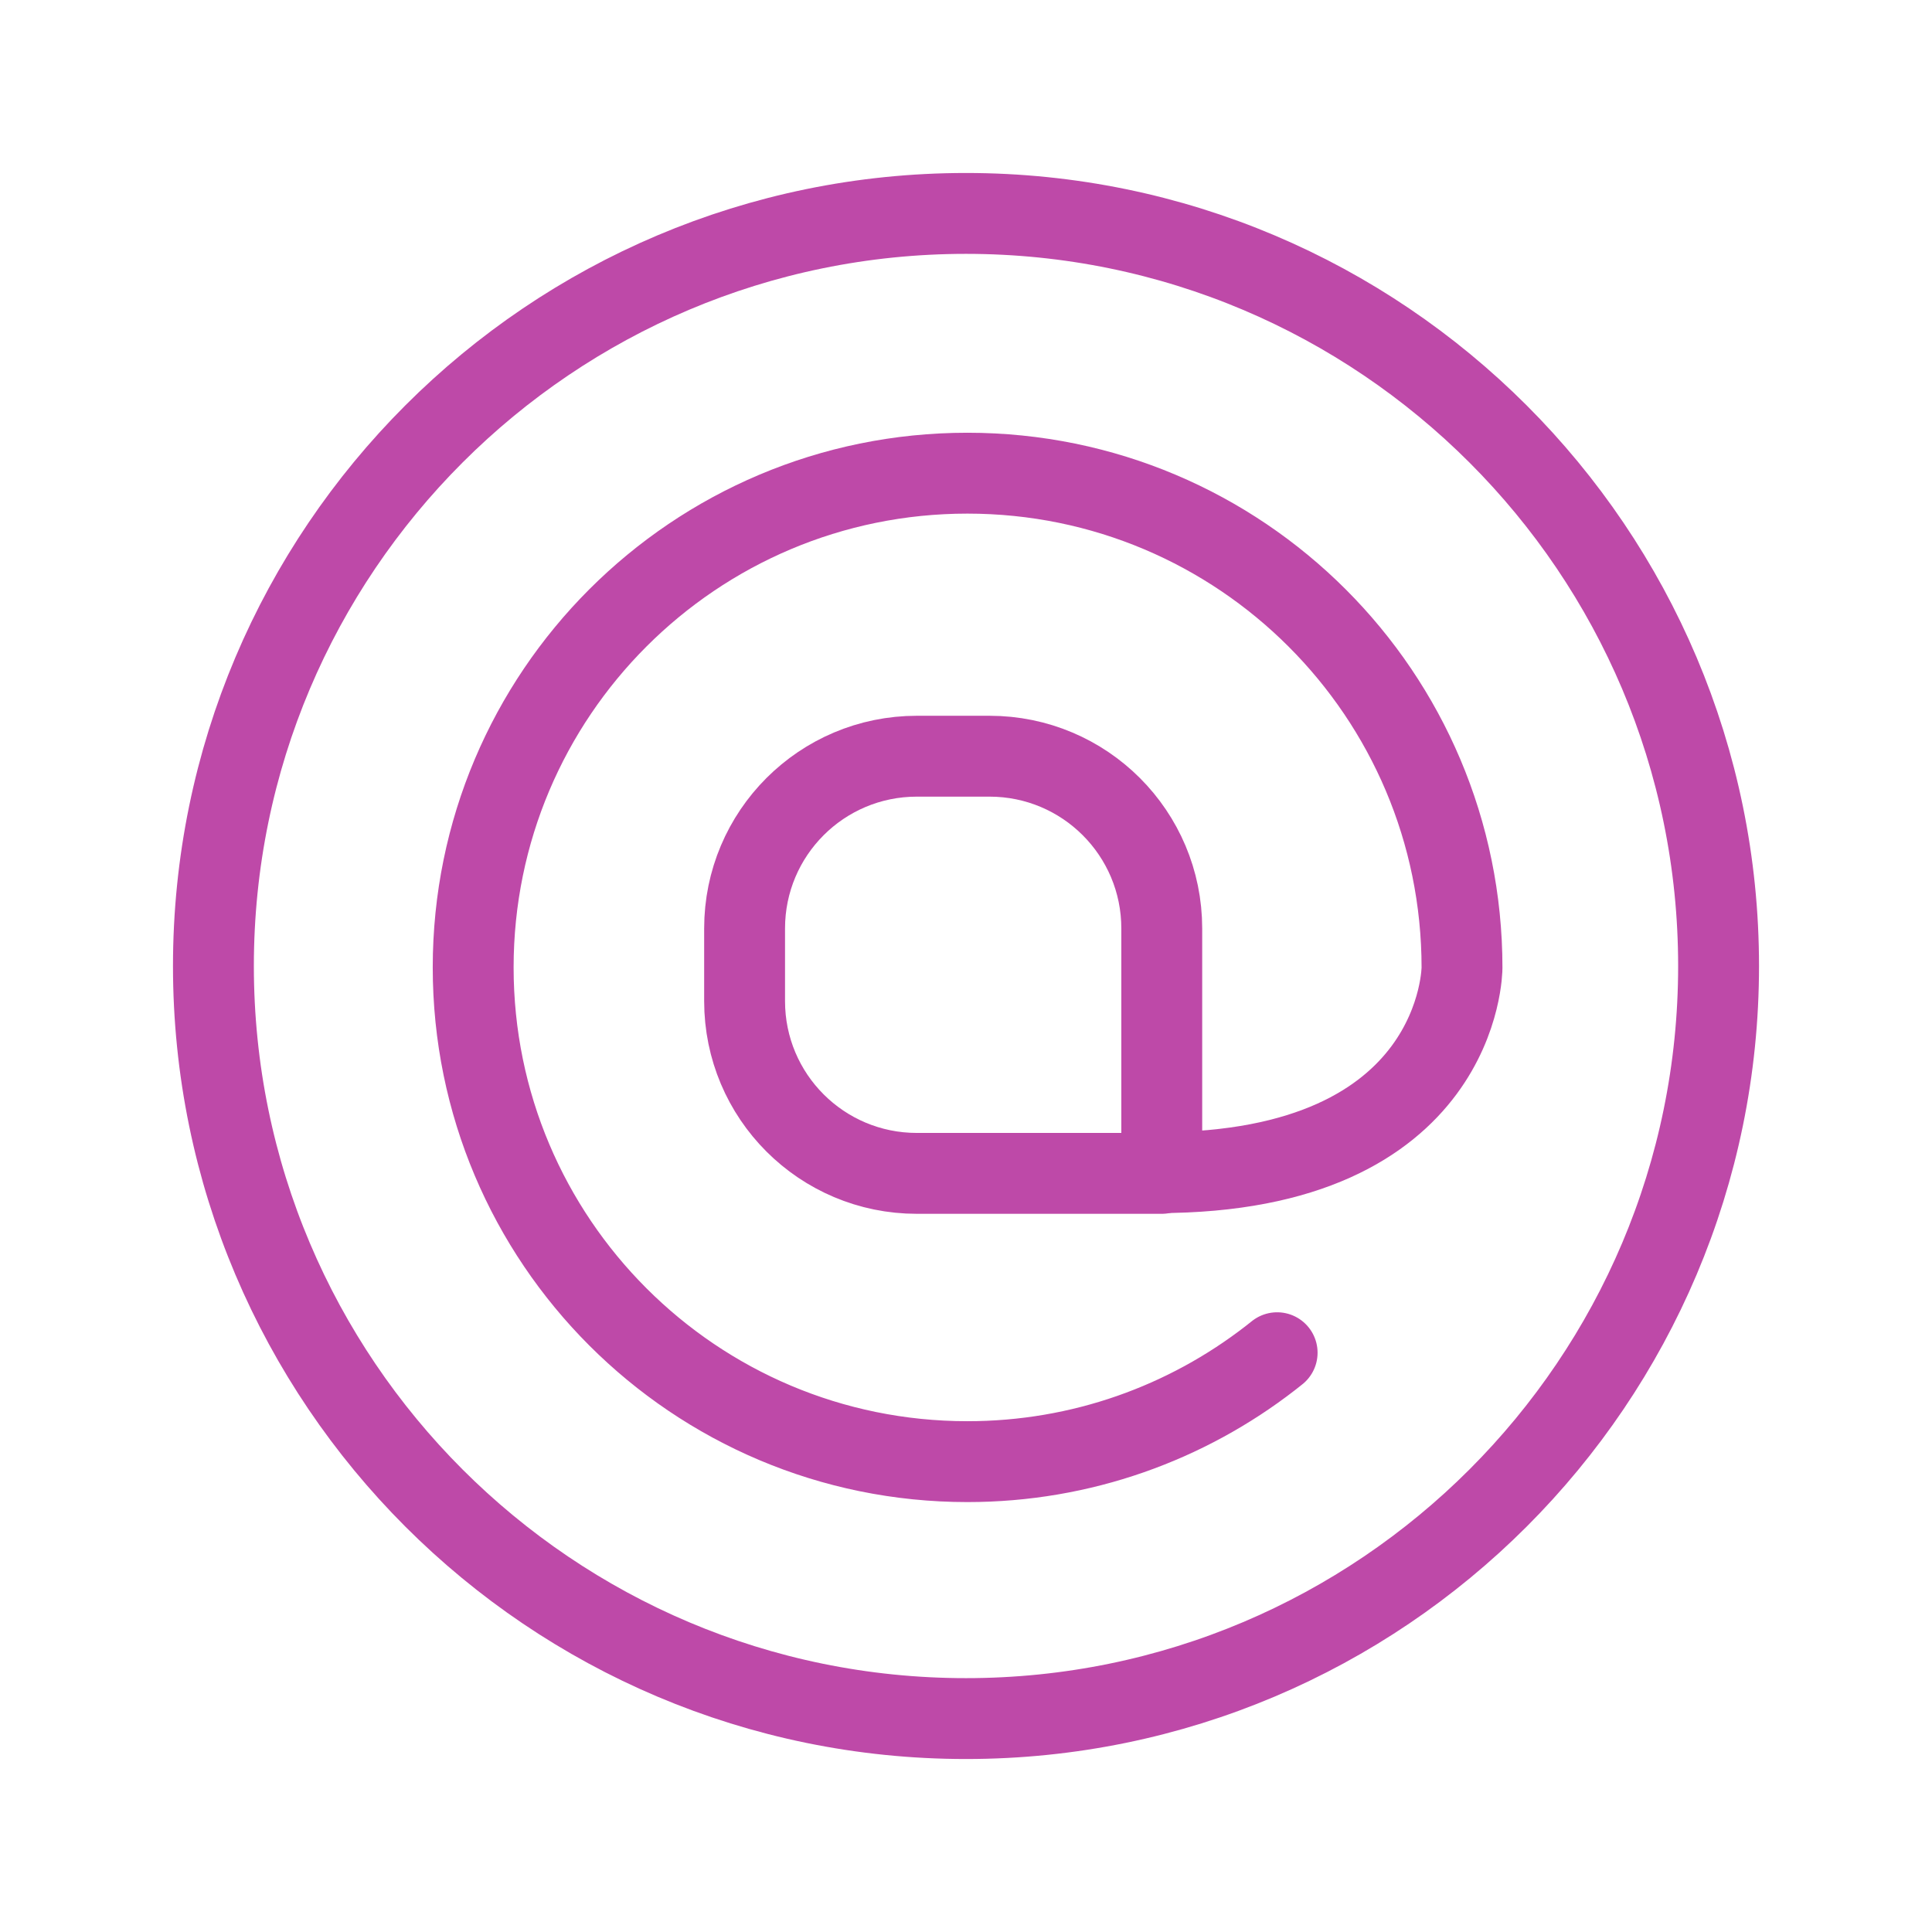 <svg xmlns="http://www.w3.org/2000/svg" xmlns:xlink="http://www.w3.org/1999/xlink" viewBox="0 0 430 430" width="430" height="430" preserveAspectRatio="xMidYMid meet" style="width: 100%; height: 100%; transform: translate3d(0px, 0px, 0px); content-visibility: visible;"><defs><clipPath id="__lottie_element_14517"><rect width="430" height="430" x="0" y="0"/></clipPath><clipPath id="__lottie_element_14519"><path d="M0,0 L430,0 L430,430 L0,430z"/></clipPath></defs><g clip-path="url(#__lottie_element_14517)"><g clip-path="url(#__lottie_element_14519)" transform="matrix(1,0,0,1,0,0)" opacity="1" style="display: block;"><g transform="matrix(1,0,0,1,215,215)" opacity="1" style="display: block;"><g opacity="1" transform="matrix(1,0,0,1,0,0)"><path stroke-linecap="butt" stroke-linejoin="miter" fill-opacity="0" stroke-miterlimit="4" class="primary" stroke="rgb(190,73,168)" stroke-opacity="1" stroke-width="18" d=" M0,-167.5 C92.443,-167.5 167.5,-92.443 167.5,0 C167.5,92.443 92.443,167.5 0,167.5 C-92.443,167.5 -167.5,92.443 -167.5,0 C-167.5,-92.443 -92.443,-167.5 0,-167.5z"/></g></g><g transform="matrix(1,0,0,1,215.354,215.314)" opacity="1" style="display: block;"><g opacity="1" transform="matrix(1,0,0,1,0,0)"><path stroke-linecap="round" stroke-linejoin="round" fill-opacity="0" class="secondary" stroke="rgb(190,73,168)" stroke-opacity="1" stroke-width="18" d="M0 0"/></g></g><g transform="matrix(1,0,0,1,212.146,214.731)" opacity="1" style="display: block;"><g opacity="1" transform="matrix(1,0,0,1,0,0)"><path stroke-linecap="round" stroke-linejoin="round" fill-opacity="0" class="secondary" stroke="rgb(190,73,168)" stroke-opacity="1" stroke-width="18" d="M0 0"/></g></g><g transform="matrix(1,0,0,1,215.354,215.314)" opacity="1" style="display: block;"><g opacity="1" transform="matrix(1,0,0,1,0,0)"><path stroke-linecap="round" stroke-linejoin="round" fill-opacity="0" class="secondary" stroke="rgb(190,73,168)" stroke-opacity="1" stroke-width="18" d=" M67.392,86.943 C48.746,101.4 25.33,110 -0.041,110 C-60.813,110 -110.041,60.772 -110.041,0 C-110.041,-60.772 -60.813,-110 -0.041,-110 C60.731,-110 110.041,-60.773 110.041,0.082 C110.041,0.082 110.042,45.682 42.343,45.682 M68.894,85.757 C68.397,86.157 67.896,86.552 67.392,86.943"/></g></g><g transform="matrix(1,0,0,1,212.146,214.731)" opacity="1" style="display: block;"><g opacity="1" transform="matrix(1,0,0,1,0,0)"><path stroke-linecap="round" stroke-linejoin="round" fill-opacity="0" class="secondary" stroke="rgb(190,73,168)" stroke-opacity="1" stroke-width="18" d=" M46.424,45.471 C46.424,38.209 46.424,-8.081 46.424,-8.081 C46.424,-29.273 29.273,-46.424 8.081,-46.424 C8.081,-46.424 -8.081,-46.424 -8.081,-46.424 C-29.273,-46.424 -46.424,-29.273 -46.424,-8.081 C-46.424,-8.081 -46.424,8.081 -46.424,8.081 C-46.424,29.273 -29.273,46.424 -8.081,46.424 C-8.081,46.424 -8.081,46.424 -8.081,46.424 C-8.081,46.424 46.424,46.424 46.424,46.424 C46.424,46.424 46.424,46.089 46.424,45.471"/></g></g></g></g></svg>